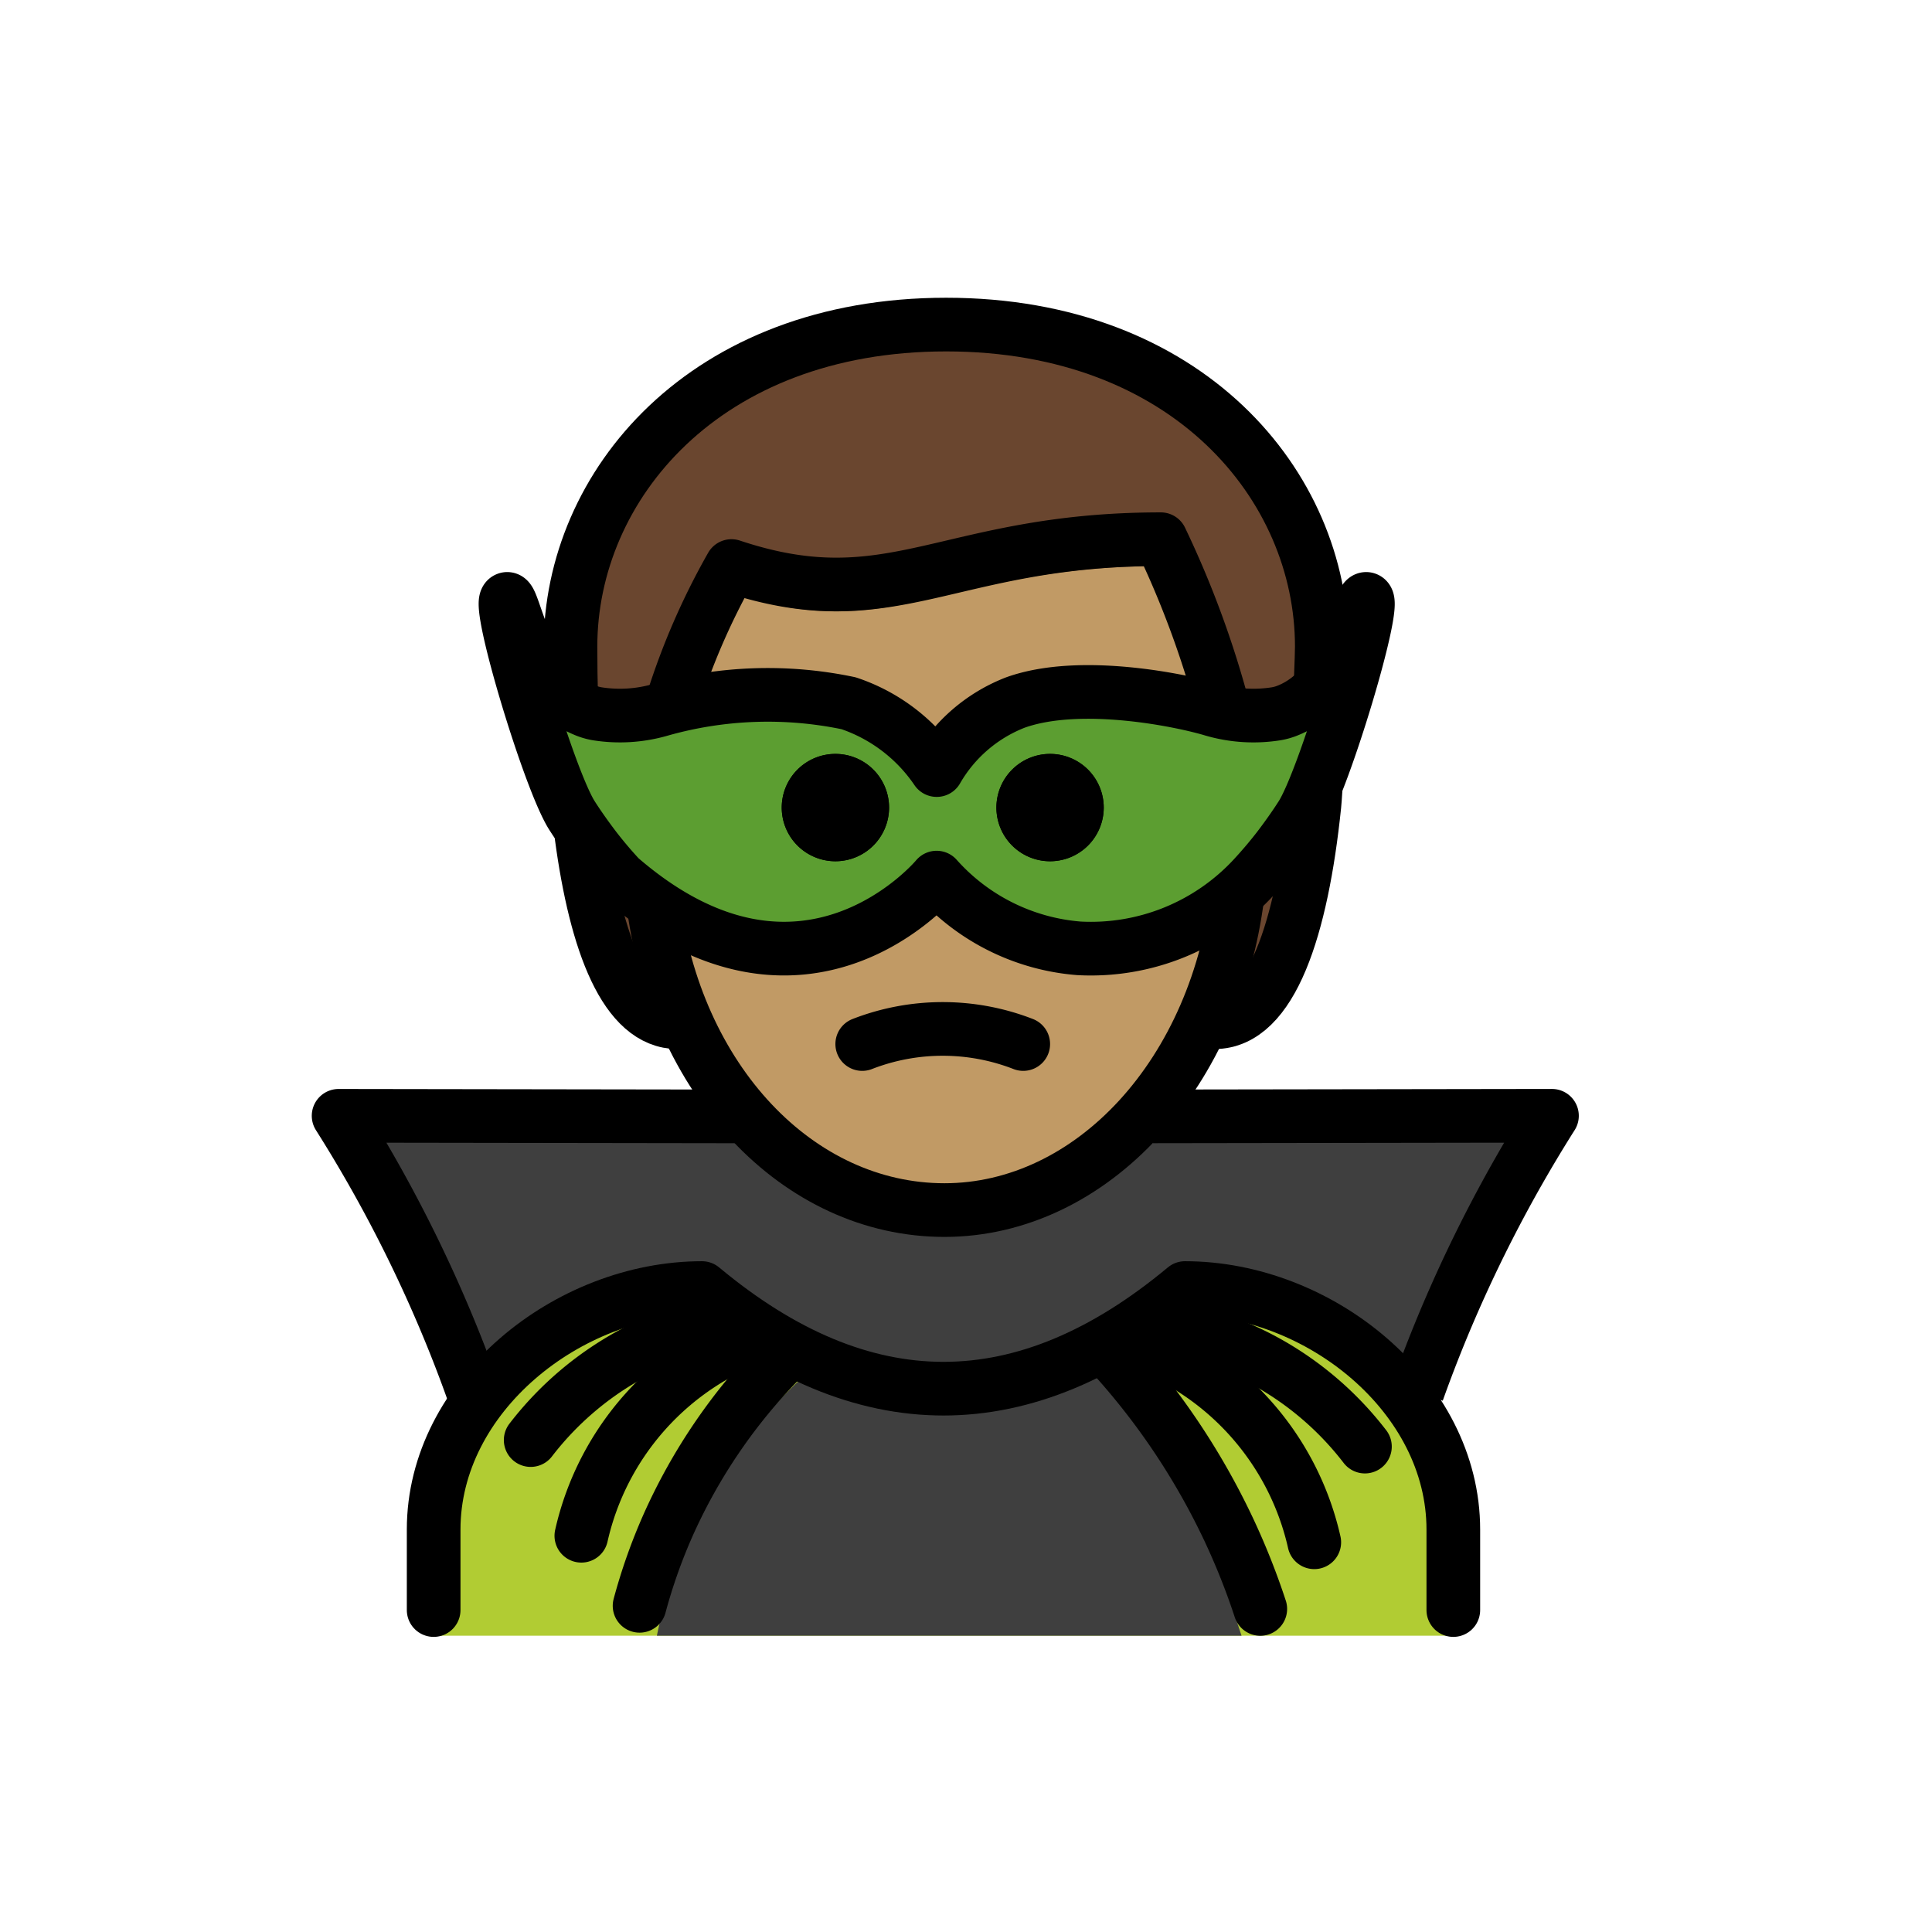 <svg id="emoji" viewBox="0 0 72 72" xmlns="http://www.w3.org/2000/svg">
  <g id="hair">
    <g id="hair-2">
      <path fill="#6a462f" d="M25.26,38.096c-3,0-4-7-4-14,0-6,5-12,14-12s14,6,14,12c0,7-1,14-4,14"/>
    </g>
  </g>
  <g id="skin">
    <g id="skin-2">
      <path fill="#c19a65" d="M24.197,31.096c-.102,7.999,4.064,14,11,14,7.064,0,11.063-6,11.063-14,0-5-3-10-3-10-8,0-10,3-16,1A17.077,17.077,0,0,0,24.197,31.096Z"/>
    </g>
  </g>
  <g id="color">
    <path fill="#b1cc33" d="M16.219,60.958V57.125c0-4.994,5.008-9,10-9q9,7.5,18,0c4.994,0,10,4.006,10,9v3.833Z"/>
    <path fill="#3f3f3f" d="M46.268,60.958c-1.132-3.474-2.978-7.894-5.447-9.666H29.947a18.076,18.076,0,0,0-5.467,9.666Z"/>
    <path fill="#3f3f3f" d="M35.197,45.096c-7.19,0-7.158-3.49-7.158-3.49l-15.42-.023a51.946,51.946,0,0,1,4.318,8.446c1.488,3.719,9.07-4.731,9.566-1.904.797.338,2.803,3.604,7.955,3.604s5.759-2.346,10.168-3.716c5.048-1.015,7.405,5.734,8.892,2.015a51.954,51.954,0,0,1,4.318-8.446l-15.513.023S42.397,45.096,35.197,45.096Z"/>
    <path fill="#5c9e31" d="M34.905,32.706s-4.93,5.955-11.803,0c-.297-.32-.599-.671-.899-1.057,0,0-.476-.611-.889-1.26-.85-1.336-2.827-7.941-2.422-8.068.279-.088.66,3.224,2.905,4.145a2.048,2.048,0,0,0,.456.134,5.425,5.425,0,0,0,2.358-.147,14.662,14.662,0,0,1,7.013-.245,6.436,6.436,0,0,1,3.283,2.49H34.91a5.804,5.804,0,0,1,2.922-2.514c2.429-.877,6.235-.077,7.373.269a5.412,5.412,0,0,0,2.358.147,2.042,2.042,0,0,0,.456-.134c2.244-.921,2.626-4.233,2.905-4.145.404.127-1.572,6.731-2.422,8.068-.413.649-.889,1.26-.889,1.26-.3.385-.603.737-.899,1.057a8.259,8.259,0,0,1-6.502,2.636A7.942,7.942,0,0,1,34.905,32.706Z"/>
  </g>
  <g id="line">
    <g>
      <g>
        <path fill="none" stroke="#000" stroke-linejoin="round" stroke-width="2" d="M27.469,41.605l-14.85-.022a51.946,51.946,0,0,1,4.318,8.446q.377.943.701,1.857"/>
        <path fill="none" stroke="#000" stroke-linejoin="round" stroke-width="2" d="M52.825,51.864q.321-.903.694-1.836a51.954,51.954,0,0,1,4.318-8.446l-14.867.022"/>
        <path d="M41.133,30.096a2,2,0,1,1-2-2,2,2,0,0,1,2,2"/>
        <path d="M33.133,30.096a2,2,0,1,1-2-2,2,2,0,0,1,2,2"/>
        <path fill="none" stroke="#000" stroke-linecap="round" stroke-linejoin="round" stroke-width="2" d="M38.133,38.908a8.274,8.274,0,0,0-6,0"/>
        <path fill="none" stroke="#000" stroke-linecap="round" stroke-linejoin="round" stroke-width="2" d="M49.026,29.447c-.016.255-.031.455-.043.573-.472,4.55-1.593,8.075-3.723,8.075"/>
        <path fill="none" stroke="#000" stroke-linecap="round" stroke-linejoin="round" stroke-width="2" d="M21.287,26.055c-.018-.649-.027-1.304-.027-1.959,0-6,5-12,14-12s14,6,14,12c0,.162-.015.642-.04,1.265"/>
        <path fill="none" stroke="#000" stroke-linecap="round" stroke-linejoin="round" stroke-width="2" d="M25.26,38.096c-1.946,0-3.051-2.946-3.587-6.928"/>
        <path fill="none" stroke="#000" stroke-linejoin="round" stroke-width="2" d="M45.57,26.35a35.941,35.941,0,0,0-2.31-6.255c-8,0-10,3-16,1a25.953,25.953,0,0,0-2.207,5.076"/>
        <path fill="none" stroke="#000" stroke-linejoin="round" stroke-width="2" d="M24.323,33.489c.816,6.774,5.432,11.607,10.874,11.607,5.456,0,10.229-5.068,10.965-12.099"/>
        <path d="M41.133,30.096a2,2,0,1,1-2-2,2,2,0,0,1,2,2"/>
        <path d="M33.133,30.096a2,2,0,1,1-2-2,2,2,0,0,1,2,2"/>
        <path fill="none" stroke="#000" stroke-linecap="round" stroke-miterlimit="10" stroke-width="2" d="M19.777,53.667a11.896,11.896,0,0,1,4.048-3.359,11.752,11.752,0,0,1,3.307-1.088"/>
        <path fill="none" stroke="#000" stroke-linecap="round" stroke-miterlimit="10" stroke-width="2" d="M28.436,49.707a10.357,10.357,0,0,0-6.771,7.526"/>
        <path fill="none" stroke="#000" stroke-linecap="round" stroke-miterlimit="10" stroke-width="2" d="M50.867,53.91a11.896,11.896,0,0,0-4.048-3.359,11.752,11.752,0,0,0-3.307-1.088"/>
        <path fill="none" stroke="#000" stroke-linecap="round" stroke-miterlimit="10" stroke-width="2" d="M42.208,49.95a10.357,10.357,0,0,1,6.771,7.526"/>
        <path fill="none" stroke="#000" stroke-linecap="round" stroke-miterlimit="10" stroke-width="2" d="M41.582,50.649a26.435,26.435,0,0,1,4.19,6.312A26.122,26.122,0,0,1,46.967,59.96"/>
        <path fill="none" stroke="#000" stroke-linecap="round" stroke-linejoin="round" stroke-width="2" d="M16.161,60.002v-3c0-4.994,5.008-9,10-9q9,7.5,18,0c4.994,0,10,4.006,10,9v3"/>
        <path fill="none" stroke="#000" stroke-linecap="round" stroke-miterlimit="10" stroke-width="2" d="M29.171,50.601a21.015,21.015,0,0,0-4.293,6.281,20.56,20.56,0,0,0-1.043,2.962"/>
      </g>
      <path fill="none" stroke="#000" stroke-linecap="round" stroke-linejoin="round" stroke-width="2" d="M34.905,32.706s-4.93,5.955-11.803,0c-.297-.32-.599-.671-.899-1.057,0,0-.476-.611-.889-1.26-.85-1.336-2.827-7.941-2.422-8.068.279-.088.66,3.224,2.905,4.145a2.048,2.048,0,0,0,.456.134,5.425,5.425,0,0,0,2.358-.147,14.662,14.662,0,0,1,7.013-.245,6.436,6.436,0,0,1,3.283,2.49H34.91a5.804,5.804,0,0,1,2.922-2.514c2.429-.877,6.235-.077,7.373.269a5.412,5.412,0,0,0,2.358.147,2.042,2.042,0,0,0,.456-.134c2.244-.921,2.626-4.233,2.905-4.145.404.127-1.572,6.731-2.422,8.068-.413.649-.889,1.26-.889,1.26-.3.385-.603.737-.899,1.057a8.259,8.259,0,0,1-6.502,2.636A7.942,7.942,0,0,1,34.905,32.706Z"/>
    </g>
  </g>
</svg>

